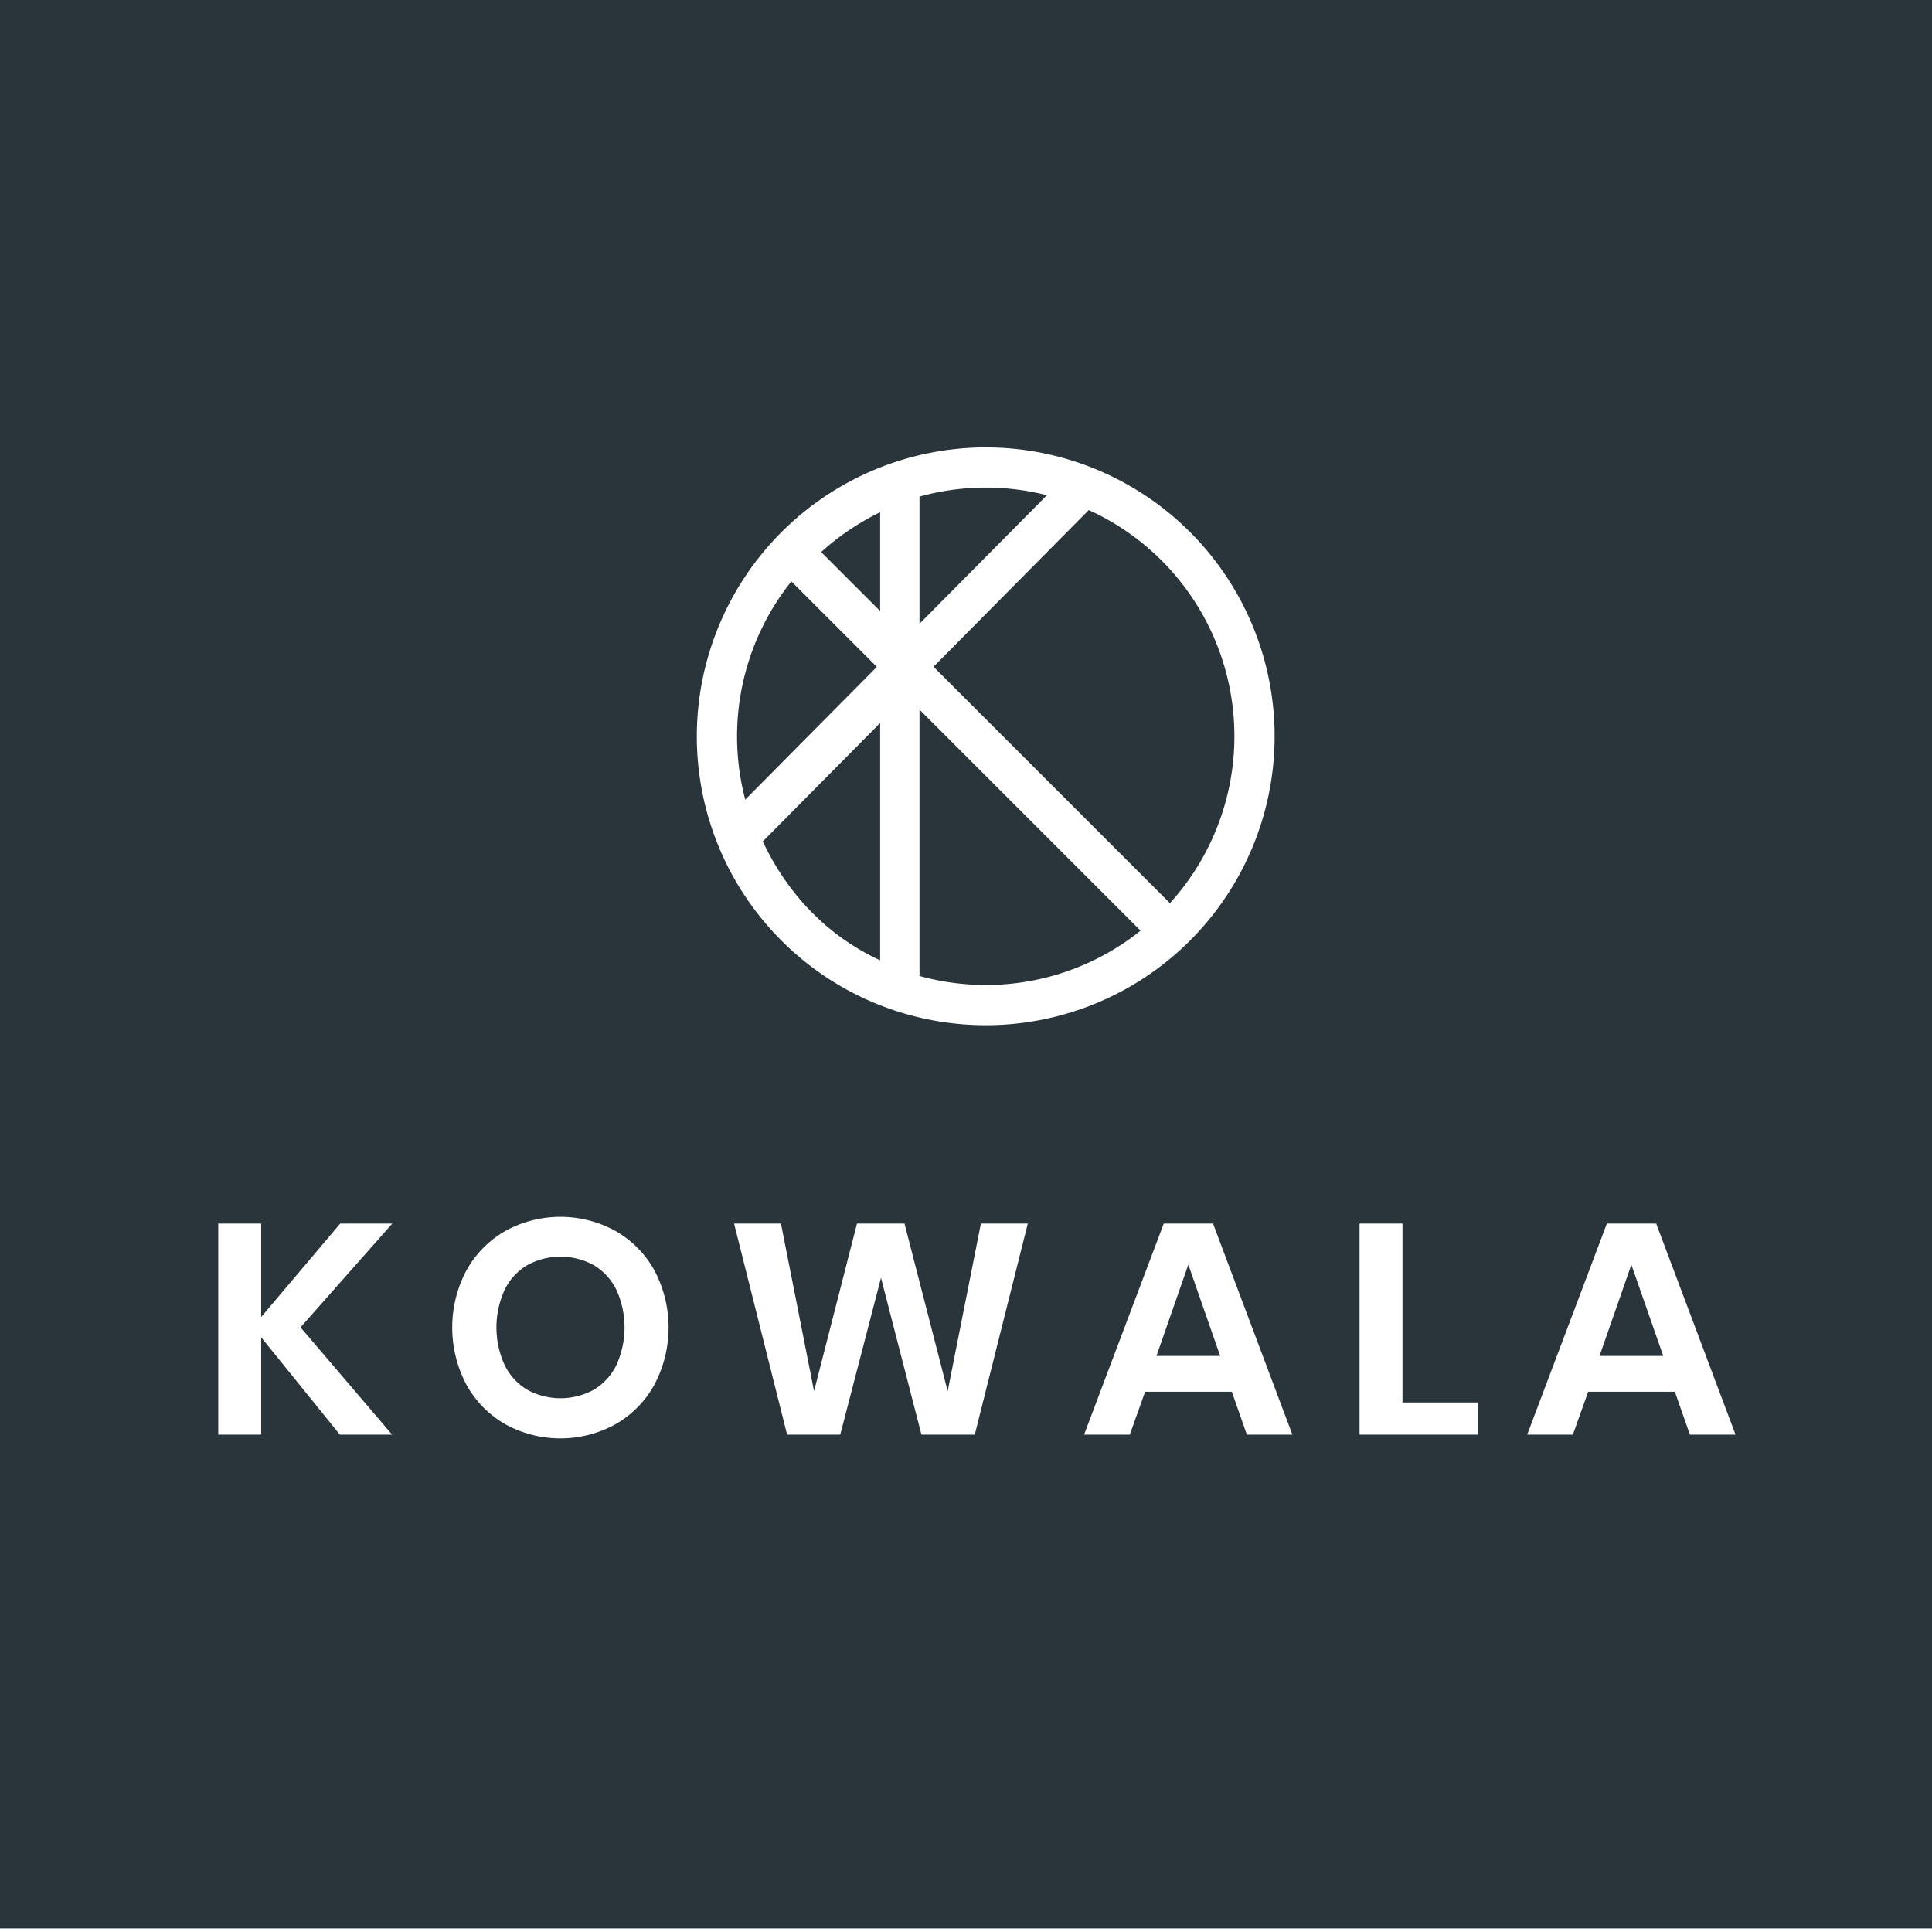 <svg xmlns="http://www.w3.org/2000/svg" viewBox="0 0 540 540"><defs><style>.cls-1{fill:#29353a;}</style></defs><title>kowala</title><g id="Layer_2" data-name="Layer 2"><g id="Layer_1-2" data-name="Layer 1"><path class="cls-1" d="M213.2,235.19C220,249.67,231,261.46,246,268.42V202.08Z"/><polygon class="cls-1" points="323.23 379 341.05 379 332.14 353.48 323.23 379"/><polygon class="cls-1" points="455.97 353.48 447.07 379 464.88 379 455.97 353.48"/><path class="cls-1" d="M0,539H540V0H0ZM272.45,401h-14.9l-11.31-43.85L234.85,401H220l-14.82-59h13.1l9.25,46.84,12-46.84h13.28l12.07,46.84L274.16,342h13.11Zm176.67-59h13.79l22.18,59H472.33l-4.2-12H443.9l-4.28,12H426.85ZM380,342h12v50h21v9H380Zm-31.5,59-4.2-12H320.06l-4.28,12H303l22.27-59h13.78l22.18,59Zm-73-275.95a80.75,80.75,0,1,1-80.74,80.75A80.83,80.83,0,0,1,275.52,125.05Zm-145.11,230a28.61,28.61,0,0,1,10.88-11,31.95,31.95,0,0,1,30.74,0,28.54,28.54,0,0,1,10.88,11,34.13,34.13,0,0,1,0,32A28.47,28.47,0,0,1,172,398.1a31.95,31.95,0,0,1-30.74,0,28.54,28.54,0,0,1-10.88-11.05,34.13,34.13,0,0,1,0-32ZM61,342H73v26.12L95.09,342h14.56L84,371l25.61,30H95L73,373.78V401H61Z"/><path class="cls-1" d="M246,143.17a70.55,70.55,0,0,0-16.48,11.13L246,170.78Z"/><path class="cls-1" d="M221.19,162.5a69.42,69.42,0,0,0-12.89,61l36.78-37.11Z"/><path class="cls-1" d="M147.33,388.42a19.35,19.35,0,0,0,18.67,0,16.44,16.44,0,0,0,6.29-6.89,25.4,25.4,0,0,0,0-21,16.44,16.44,0,0,0-6.29-6.89,19.35,19.35,0,0,0-18.67,0,16.37,16.37,0,0,0-6.29,6.89,25.29,25.29,0,0,0,0,21A16.37,16.37,0,0,0,147.33,388.42Z"/><path class="cls-1" d="M292.61,138.42a69,69,0,0,0-17.11-2.14A69.87,69.87,0,0,0,257,138.8v35.54Z"/><path class="cls-1" d="M327,252.44a69.44,69.44,0,0,0-22.68-109.88l-43.4,43.8Z"/><path class="cls-1" d="M257,272.79a70,70,0,0,0,18.51,2.52,69.16,69.16,0,0,0,43.28-15.18L257,198.34Z"/></g></g></svg>
